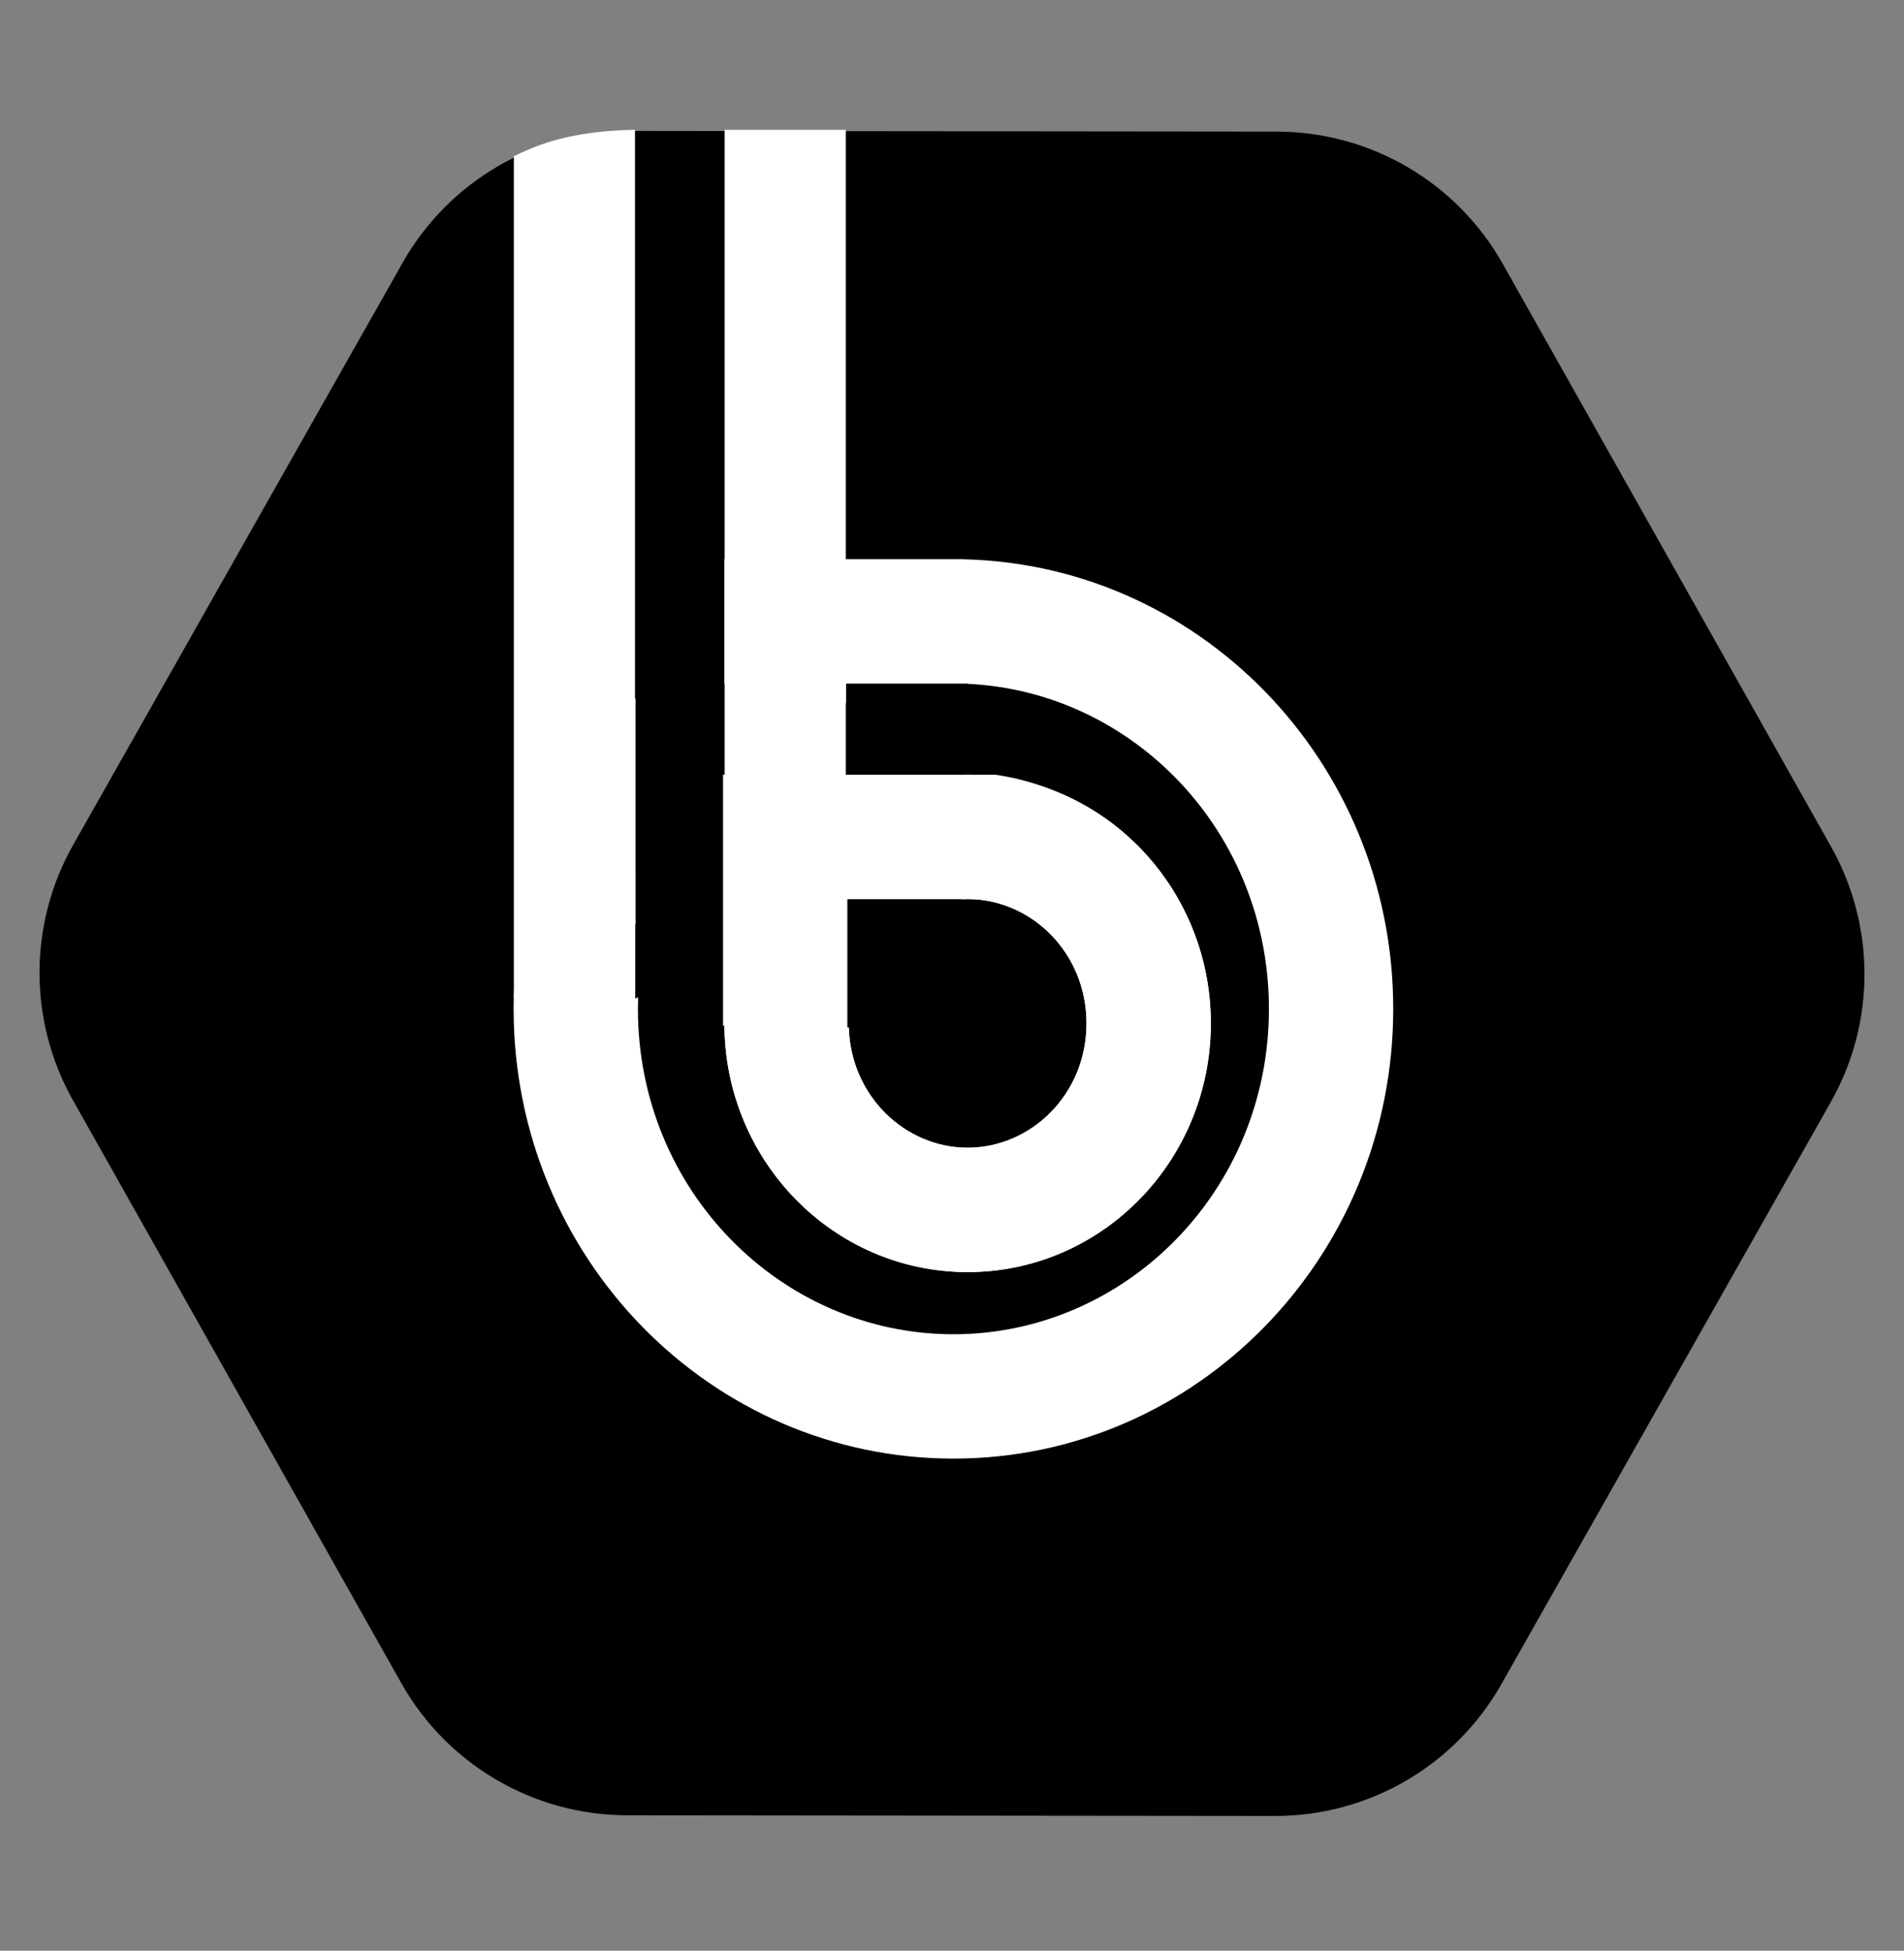 <svg xmlns="http://www.w3.org/2000/svg" width="330" height="338" fill="none" viewBox="0 0 330 338"><rect x="0" y="0" width="330" height="338" fill="#808080" stroke="none"/><path fill="#000" d="M12.644 190.643C4.901 176.901 4.918 160.109 12.688 146.383L69.789 45.517C77.784 31.394 92.765 22.671 108.994 22.687L221.295 22.804C237.525 22.821 252.488 31.575 260.455 45.715L317.356 146.699C325.099 160.441 325.082 177.233 317.312 190.958L260.211 291.825C252.216 305.948 237.235 314.671 221.006 314.654L108.705 314.538C92.475 314.521 77.512 305.767 69.545 291.627L12.644 190.643Z"/><path fill="#fff" fill-rule="evenodd" d="M188.313 177.324C188.313 189.673 178.643 198.87 167.706 198.87C156.982 198.87 147.476 190.028 147.109 178.042H146.278V155.779H166.652V155.807C167.002 155.788 167.353 155.779 167.706 155.779C178.643 155.779 188.313 164.976 188.313 177.324ZM209.859 177.324C209.859 201.123 190.986 220.415 167.706 220.415C144.425 220.415 125.553 201.123 125.553 177.324C125.553 153.526 144.425 134.233 167.706 134.233C190.986 134.233 209.859 153.526 209.859 177.324Z" clip-rule="evenodd"/><path fill="#fff" fill-rule="evenodd" d="M188.313 177.324C188.313 189.673 178.643 198.87 167.706 198.87C156.982 198.87 147.476 190.028 147.109 178.042H146.278V155.779H166.652V155.807C167.002 155.788 167.353 155.779 167.706 155.779C178.643 155.779 188.313 164.976 188.313 177.324ZM209.859 177.324C209.859 201.123 190.986 220.415 167.706 220.415C144.425 220.415 125.553 201.123 125.553 177.324C125.553 153.526 144.425 134.233 167.706 134.233C190.986 134.233 209.859 153.526 209.859 177.324Z" clip-rule="evenodd"/><path fill="#fff" fill-rule="evenodd" d="M136.091 134.233H172.481C182.018 135.588 195.885 141.08 203.982 155.779H146.863V214.793C131.977 205.54 126.408 187.829 125.552 177.683L125.318 177.768V145.006V134.233H136.091Z" clip-rule="evenodd"/><path fill="#fff" d="M125.553 118.433H167.706L167.015 96.888H125.553V118.433Z"/><path fill="#fff" fill-rule="evenodd" d="M110.599 172.801L110.097 173.015V160.088L110.155 160.123V120.955C97.062 134.948 89.02 153.919 89.02 174.811C89.02 217.846 123.148 252.733 165.247 252.733C207.346 252.733 241.474 217.846 241.474 174.811C241.474 131.775 207.346 96.888 165.247 96.888C150.791 96.888 137.276 101.001 125.759 108.145V135.812C131.541 129.606 138.675 124.777 146.629 121.802V118.433H165.232L165.247 118.433L165.261 118.433H167.705V118.49C196.362 119.811 219.928 144.099 219.928 174.811C219.928 206.396 195.002 231.188 165.247 231.188C135.491 231.188 110.565 206.396 110.565 174.811C110.565 174.138 110.577 173.468 110.599 172.801Z" clip-rule="evenodd"/><path fill="#fff" fill-rule="evenodd" d="M89.058 27.095V162.285V172.785H99.558H110.097V151.785H110.058V22.483C100.895 22.686 94.796 24.169 89.058 27.095ZM125.591 22.5V151.785H125.553V172.785H136.091H146.591V162.285V22.5H125.591Z" clip-rule="evenodd"/></svg>